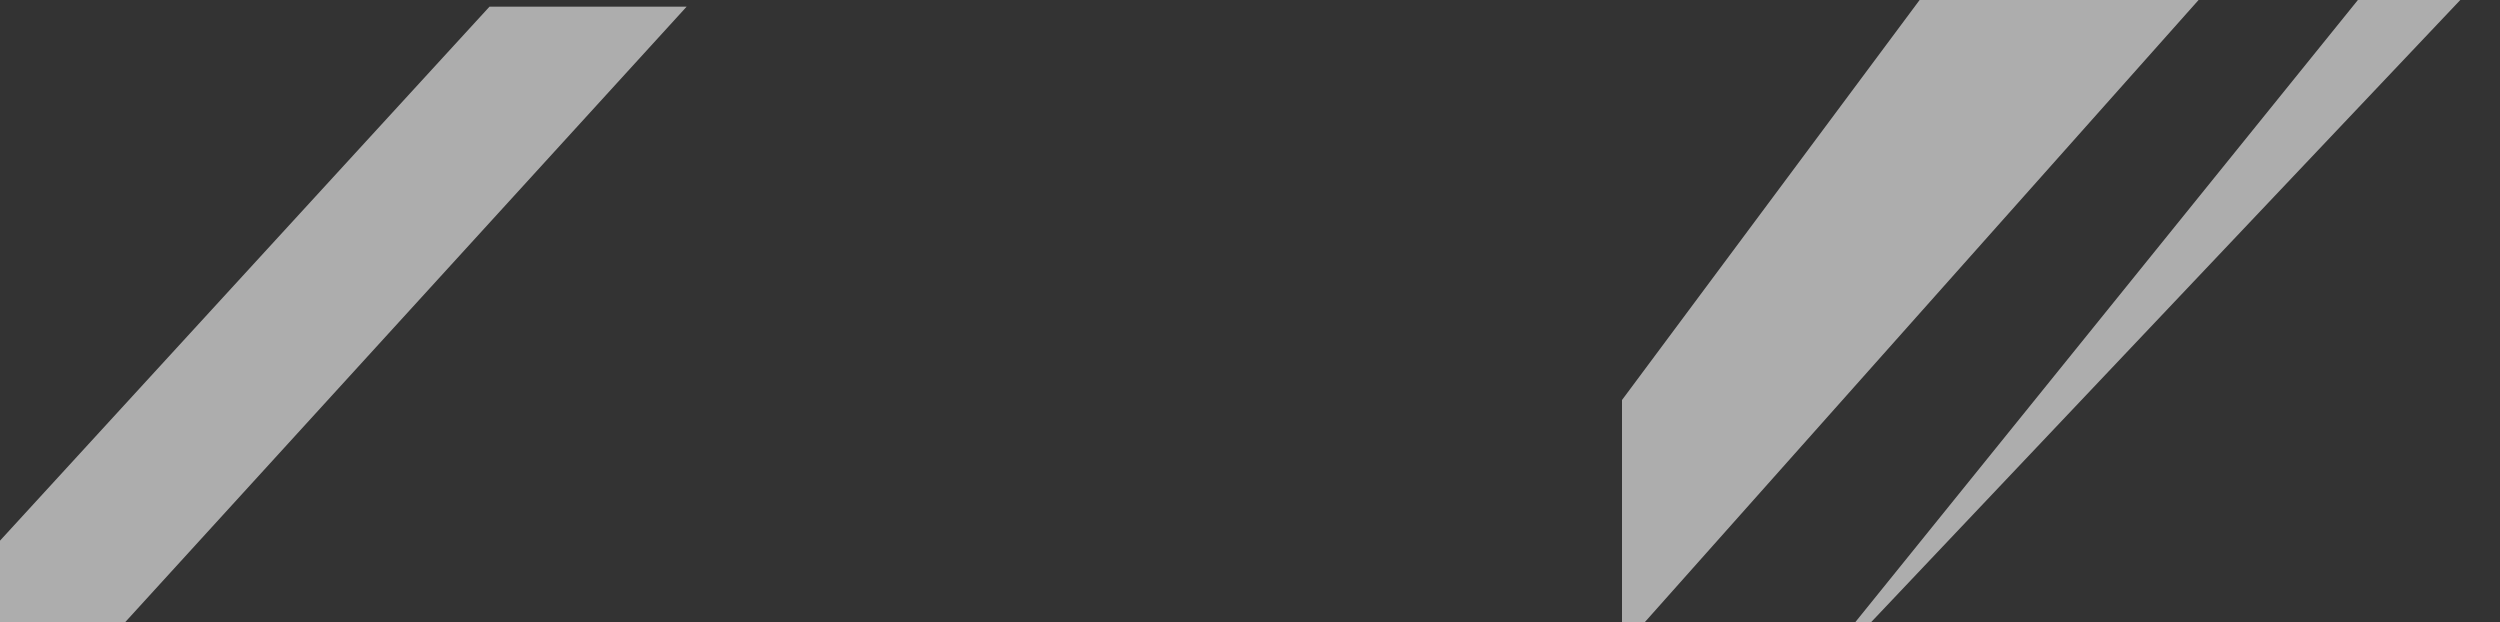 <?xml version="1.0" encoding="UTF-8" standalone="no"?>
<svg xmlns:xlink="http://www.w3.org/1999/xlink" height="65.05px" width="261.25px" xmlns="http://www.w3.org/2000/svg">
  <rect width="100%" height="100%" fill="#333333" stroke="none"/>
  <g transform="matrix(1.0, 0.0, 0.0, 1.0, 130.6, 32.55)">
    <path d="M-38.9 -31.85 L-38.9 32.5 -130.6 32.5 -130.6 -31.85 -38.9 -31.85" fill="#ffffff" fill-opacity="0.0" fill-rule="evenodd" stroke="none"/>
    <path d="M-79.45 -31.85 L-58.85 -31.85 -117.55 32.5 -130.6 32.5 -130.6 23.95 -79.45 -31.85" fill="#ffffff" fill-opacity="0.6" fill-rule="evenodd" stroke="none"/>
    <path d="M130.65 -32.55 L130.65 32.5 38.9 32.5 38.9 -32.55 130.65 -32.55" fill="#ffffff" fill-opacity="0.0" fill-rule="evenodd" stroke="none"/>
    <path d="M70.0 -32.55 L99.15 -32.55 41.25 32.5 38.9 32.5 38.9 9.25 70.0 -32.55" fill="#ffffff" fill-opacity="0.6" fill-rule="evenodd" stroke="none"/>
    <path d="M64.9 32.5 L63.25 32.5 115.8 -32.55 126.5 -32.55 64.9 32.5" fill="#ffffff" fill-opacity="0.6" fill-rule="evenodd" stroke="none"/>
  </g>
</svg>
